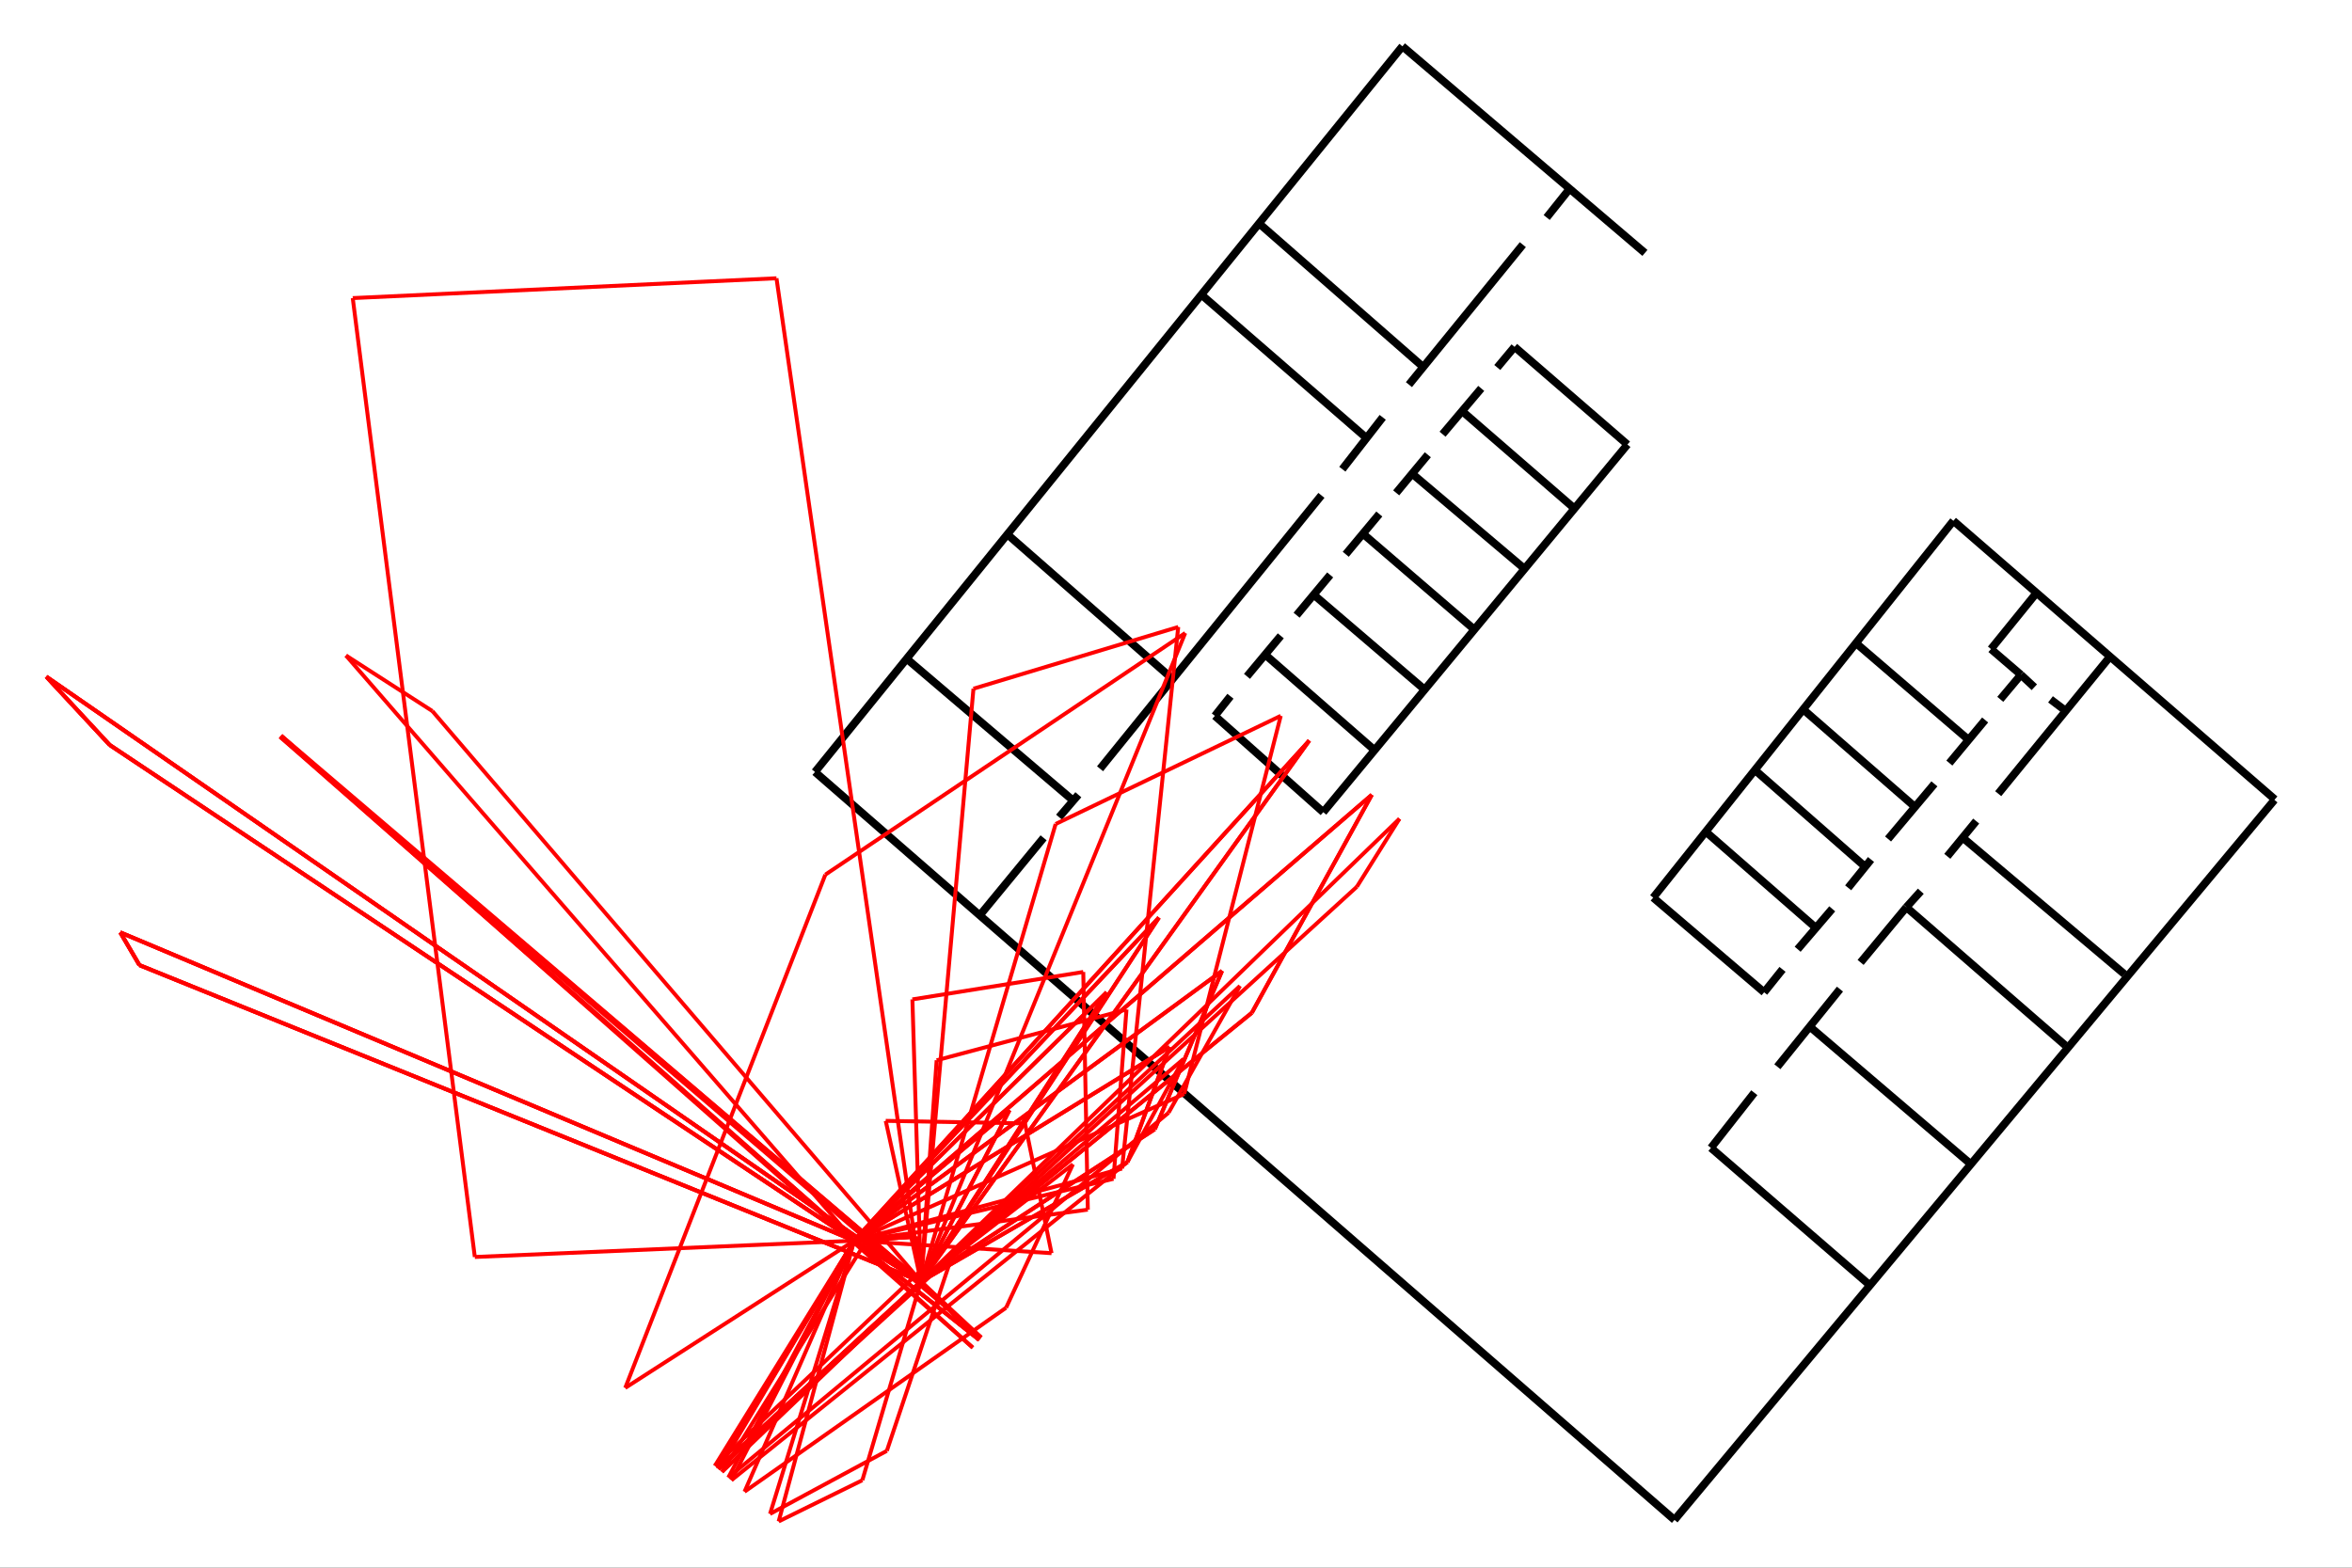 <?xml version="1.0" encoding="utf-8"?>
<svg xmlns="http://www.w3.org/2000/svg" xmlns:xlink="http://www.w3.org/1999/xlink" width="600" height="400" viewBox="0 0 600 400">
<rect x="0" y="0" width="600" height="400" fill="#333333" stroke="none"/>
<defs>
  <clipPath id="clip00">
    <rect x="0" y="0" width="600" height="400"/>
  </clipPath>
</defs>
<polygon clip-path="url(#clip1300)" points="
0,400 600,400 600,0 0,0 
  " fill="#ffffff" fill-opacity="1"/>
<defs>
  <clipPath id="clip01">
    <rect x="120" y="0" width="421" height="400"/>
  </clipPath>
</defs>
<polygon clip-path="url(#clip1300)" points="
11.811,388.189 580.315,388.189 580.315,11.811 11.811,11.811 
  " fill="#ffffff" fill-opacity="1"/>
<defs>
  <clipPath id="clip02">
    <rect x="11" y="11" width="570" height="377"/>
  </clipPath>
</defs>
<polyline clip-path="url(#clip1300)" style="stroke:#000000; stroke-width:1; stroke-opacity:0; fill:none" points="
  11.811,388.189 580.315,388.189 
  "/>
<polyline clip-path="url(#clip1300)" style="stroke:#000000; stroke-width:1; stroke-opacity:0; fill:none" points="
  11.811,388.189 11.811,11.811 
  "/>
<polyline clip-path="url(#clip1302)" style="stroke:#000000; stroke-width:2; stroke-opacity:1; fill:none" points="
  427.168,387.809 207.907,196.967 
  "/>
<polyline clip-path="url(#clip1302)" style="stroke:#000000; stroke-width:2; stroke-opacity:1; fill:none" points="
  207.907,196.967 357.759,11.811 
  "/>
<polyline clip-path="url(#clip1302)" style="stroke:#000000; stroke-width:2; stroke-opacity:1; fill:none" points="
  357.759,11.811 419.621,64.532 
  "/>
<polyline clip-path="url(#clip1302)" style="stroke:#000000; stroke-width:2; stroke-opacity:1; fill:none" points="
  427.168,387.809 580.216,204.098 
  "/>
<polyline clip-path="url(#clip1302)" style="stroke:#000000; stroke-width:2; stroke-opacity:1; fill:none" points="
  580.315,203.967 498.311,132.883 
  "/>
<polyline clip-path="url(#clip1302)" style="stroke:#000000; stroke-width:2; stroke-opacity:1; fill:none" points="
  498.311,132.883 421.736,229.034 
  "/>
<polyline clip-path="url(#clip1302)" style="stroke:#000000; stroke-width:2; stroke-opacity:1; fill:none" points="
  421.736,229.034 450.033,253.185 
  "/>
<polyline clip-path="url(#clip1302)" style="stroke:#000000; stroke-width:2; stroke-opacity:1; fill:none" points="
  515.539,172.17 507.904,165.607 
  "/>
<polyline clip-path="url(#clip1302)" style="stroke:#000000; stroke-width:2; stroke-opacity:1; fill:none" points="
  507.904,165.607 519.486,151.317 
  "/>
<polyline clip-path="url(#clip1302)" style="stroke:#000000; stroke-width:2; stroke-opacity:1; fill:none" points="
  473.504,164.131 502.112,188.702 
  "/>
<polyline clip-path="url(#clip1302)" style="stroke:#000000; stroke-width:2; stroke-opacity:1; fill:none" points="
  460.165,181.162 488.071,205.506 
  "/>
<polyline clip-path="url(#clip1302)" style="stroke:#000000; stroke-width:2; stroke-opacity:1; fill:none" points="
  447.615,196.422 475.785,221.129 
  "/>
<polyline clip-path="url(#clip1302)" style="stroke:#000000; stroke-width:2; stroke-opacity:1; fill:none" points="
  435.066,212.137 463.148,236.662 
  "/>
<polyline clip-path="url(#clip1302)" style="stroke:#000000; stroke-width:2; stroke-opacity:1; fill:none" points="
  436.47,292.888 476.926,327.859 
  "/>
<polyline clip-path="url(#clip1302)" style="stroke:#000000; stroke-width:2; stroke-opacity:1; fill:none" points="
  486.316,231.484 526.86,266.728 
  "/>
<polyline clip-path="url(#clip1302)" style="stroke:#000000; stroke-width:2; stroke-opacity:1; fill:none" points="
  501.059,214.044 541.954,248.561 
  "/>
<polyline clip-path="url(#clip1302)" style="stroke:#000000; stroke-width:2; stroke-opacity:1; fill:none" points="
  321.21,57.028 362.91,93.511 
  "/>
<polyline clip-path="url(#clip1302)" style="stroke:#000000; stroke-width:2; stroke-opacity:1; fill:none" points="
  306.565,75.269 348.141,111.366 
  "/>
<polyline clip-path="url(#clip1302)" style="stroke:#000000; stroke-width:2; stroke-opacity:1; fill:none" points="
  256.922,136.287 298.87,173.026 
  "/>
<polyline clip-path="url(#clip1302)" style="stroke:#000000; stroke-width:2; stroke-opacity:1; fill:none" points="
  337.568,207.232 415.159,113.422 
  "/>
<polyline clip-path="url(#clip1302)" style="stroke:#000000; stroke-width:2; stroke-opacity:1; fill:none" points="
  386.366,88.501 415.159,113.422 
  "/>
<polyline clip-path="url(#clip1302)" style="stroke:#000000; stroke-width:2; stroke-opacity:1; fill:none" points="
  309.916,182.661 337.568,207.232 
  "/>
<polyline clip-path="url(#clip1302)" style="stroke:#000000; stroke-width:2; stroke-opacity:1; fill:none" points="
  322.699,166.989 350.499,191.268 
  "/>
<polyline clip-path="url(#clip1302)" style="stroke:#000000; stroke-width:2; stroke-opacity:1; fill:none" points="
  335.234,151.831 363.158,175.724 
  "/>
<polyline clip-path="url(#clip1302)" style="stroke:#000000; stroke-width:2; stroke-opacity:1; fill:none" points="
  348.265,136.673 376.189,160.694 
  "/>
<polyline clip-path="url(#clip1302)" style="stroke:#000000; stroke-width:2; stroke-opacity:1; fill:none" points="
  360.648,121.212 388.555,144.829 
  "/>
<polyline clip-path="url(#clip1302)" style="stroke:#000000; stroke-width:2; stroke-opacity:1; fill:none" points="
  373.335,105.2 401.631,129.736 
  "/>
<polyline clip-path="url(#clip1302)" style="stroke:#000000; stroke-width:2; stroke-opacity:1; fill:none" points="
  250.074,233.392 266.222,213.772 
  "/>
<polyline clip-path="url(#clip1302)" style="stroke:#000000; stroke-width:2; stroke-opacity:1; fill:none" points="
  270.171,208.503 275.085,202.781 
  "/>
<polyline clip-path="url(#clip1302)" style="stroke:#000000; stroke-width:2; stroke-opacity:1; fill:none" points="
  280.627,196.149 337.095,126.396 
  "/>
<polyline clip-path="url(#clip1302)" style="stroke:#000000; stroke-width:2; stroke-opacity:1; fill:none" points="
  273.461,204.007 231.294,168.082 
  "/>
<polyline clip-path="url(#clip1302)" style="stroke:#000000; stroke-width:2; stroke-opacity:1; fill:none" points="
  342.432,119.716 352.733,106.485 
  "/>
<polyline clip-path="url(#clip1302)" style="stroke:#000000; stroke-width:2; stroke-opacity:1; fill:none" points="
  359.419,98.14 388.476,62.424 
  "/>
<polyline clip-path="url(#clip1302)" style="stroke:#000000; stroke-width:2; stroke-opacity:1; fill:none" points="
  400.402,48.181 394.566,55.494 
  "/>
<polyline clip-path="url(#clip1302)" style="stroke:#000000; stroke-width:2; stroke-opacity:1; fill:none" points="
  381.96,93.768 386.366,88.501 
  "/>
<polyline clip-path="url(#clip1302)" style="stroke:#000000; stroke-width:2; stroke-opacity:1; fill:none" points="
  367.998,110.788 377.865,99.099 
  "/>
<polyline clip-path="url(#clip1302)" style="stroke:#000000; stroke-width:2; stroke-opacity:1; fill:none" points="
  356.172,125.754 364.246,116.034 
  "/>
<polyline clip-path="url(#clip1302)" style="stroke:#000000; stroke-width:2; stroke-opacity:1; fill:none" points="
  343.301,141.426 351.864,131.149 
  "/>
<polyline clip-path="url(#clip1302)" style="stroke:#000000; stroke-width:2; stroke-opacity:1; fill:none" points="
  330.766,156.969 339.329,146.692 
  "/>
<polyline clip-path="url(#clip1302)" style="stroke:#000000; stroke-width:2; stroke-opacity:1; fill:none" points="
  309.916,182.661 313.887,177.651 
  "/>
<polyline clip-path="url(#clip1302)" style="stroke:#000000; stroke-width:2; stroke-opacity:1; fill:none" points="
  318.107,172.577 326.732,162.236 
  "/>
<polyline clip-path="url(#clip1302)" style="stroke:#000000; stroke-width:2; stroke-opacity:1; fill:none" points="
  436.47,292.888 447.528,278.809 
  "/>
<polyline clip-path="url(#clip1302)" style="stroke:#000000; stroke-width:2; stroke-opacity:1; fill:none" points="
  453.407,272.178 469.379,252.376 
  "/>
<polyline clip-path="url(#clip1302)" style="stroke:#000000; stroke-width:2; stroke-opacity:1; fill:none" points="
  474.645,245.564 486.316,231.484 
  "/>
<polyline clip-path="url(#clip1302)" style="stroke:#000000; stroke-width:2; stroke-opacity:1; fill:none" points="
  461.744,262.004 502.406,296.732 
  "/>
<polyline clip-path="url(#clip1302)" style="stroke:#000000; stroke-width:2; stroke-opacity:1; fill:none" points="
  454.724,247.335 450.033,253.185 
  "/>
<polyline clip-path="url(#clip1302)" style="stroke:#000000; stroke-width:2; stroke-opacity:1; fill:none" points="
  458.585,242.203 467.405,231.893 
  "/>
<polyline clip-path="url(#clip1302)" style="stroke:#000000; stroke-width:2; stroke-opacity:1; fill:none" points="
  471.472,226.529 477.305,219.304 
  "/>
<polyline clip-path="url(#clip1302)" style="stroke:#000000; stroke-width:2; stroke-opacity:1; fill:none" points="
  481.649,214.069 493.47,200.003 
  "/>
<polyline clip-path="url(#clip1302)" style="stroke:#000000; stroke-width:2; stroke-opacity:1; fill:none" points="
  497.286,194.697 506.413,183.706 
  "/>
<polyline clip-path="url(#clip1302)" style="stroke:#000000; stroke-width:2; stroke-opacity:1; fill:none" points="
  510.274,178.437 515.539,172.17 
  "/>
<polyline clip-path="url(#clip1302)" style="stroke:#000000; stroke-width:2; stroke-opacity:1; fill:none" points="
  518.962,175.349 515.539,172.17 
  "/>
<polyline clip-path="url(#clip1302)" style="stroke:#000000; stroke-width:2; stroke-opacity:1; fill:none" points="
  523.086,178.437 526.684,181.162 
  "/>
<polyline clip-path="url(#clip1302)" style="stroke:#000000; stroke-width:2; stroke-opacity:1; fill:none" points="
  509.747,202.508 538.268,167.537 
  "/>
<polyline clip-path="url(#clip1302)" style="stroke:#000000; stroke-width:2; stroke-opacity:1; fill:none" points="
  504.131,209.503 496.759,218.495 
  "/>
<polyline clip-path="url(#clip1302)" style="stroke:#000000; stroke-width:2; stroke-opacity:1; fill:none" points="
  490.002,227.397 486.316,231.484 
  "/>
<polyline clip-path="url(#clip1302)" style="stroke:#ff0000; stroke-width:1; stroke-opacity:1; fill:none" points="
  217.896,316.569 234.942,326.975 
  "/>
<polyline clip-path="url(#clip1302)" style="stroke:#ff0000; stroke-width:1; stroke-opacity:1; fill:none" points="
  217.896,316.569 183.122,374.682 
  "/>
<polyline clip-path="url(#clip1302)" style="stroke:#ff0000; stroke-width:1; stroke-opacity:1; fill:none" points="
  183.122,374.682 234.942,326.975 
  "/>
<polyline clip-path="url(#clip1302)" style="stroke:#ff0000; stroke-width:1; stroke-opacity:1; fill:none" points="
  217.896,316.569 249.814,341.883 
  "/>
<polyline clip-path="url(#clip1302)" style="stroke:#ff0000; stroke-width:1; stroke-opacity:1; fill:none" points="
  249.814,341.883 234.942,326.975 
  "/>
<polyline clip-path="url(#clip1302)" style="stroke:#ff0000; stroke-width:1; stroke-opacity:1; fill:none" points="
  217.896,316.569 233.654,315.537 
  "/>
<polyline clip-path="url(#clip1302)" style="stroke:#ff0000; stroke-width:1; stroke-opacity:1; fill:none" points="
  233.654,315.537 234.942,326.975 
  "/>
<polyline clip-path="url(#clip1302)" style="stroke:#ff0000; stroke-width:1; stroke-opacity:1; fill:none" points="
  217.896,316.569 71.702,187.689 
  "/>
<polyline clip-path="url(#clip1302)" style="stroke:#ff0000; stroke-width:1; stroke-opacity:1; fill:none" points="
  71.702,187.689 234.942,326.975 
  "/>
<polyline clip-path="url(#clip1302)" style="stroke:#ff0000; stroke-width:1; stroke-opacity:1; fill:none" points="
  217.896,316.569 226.419,321.772 
  "/>
<polyline clip-path="url(#clip1302)" style="stroke:#ff0000; stroke-width:1; stroke-opacity:1; fill:none" points="
  226.419,321.772 234.942,326.975 
  "/>
<polyline clip-path="url(#clip1302)" style="stroke:#ff0000; stroke-width:1; stroke-opacity:1; fill:none" points="
  217.896,316.569 226.419,321.772 
  "/>
<polyline clip-path="url(#clip1302)" style="stroke:#ff0000; stroke-width:1; stroke-opacity:1; fill:none" points="
  226.419,321.772 234.942,326.975 
  "/>
<polyline clip-path="url(#clip1302)" style="stroke:#ff0000; stroke-width:1; stroke-opacity:1; fill:none" points="
  217.896,316.569 198.64,388.189 
  "/>
<polyline clip-path="url(#clip1302)" style="stroke:#ff0000; stroke-width:1; stroke-opacity:1; fill:none" points="
  198.64,388.189 219.99,377.682 
  "/>
<polyline clip-path="url(#clip1302)" style="stroke:#ff0000; stroke-width:1; stroke-opacity:1; fill:none" points="
  219.99,377.682 234.942,326.975 
  "/>
<polyline clip-path="url(#clip1302)" style="stroke:#ff0000; stroke-width:1; stroke-opacity:1; fill:none" points="
  217.896,316.569 182.357,374.016 
  "/>
<polyline clip-path="url(#clip1302)" style="stroke:#ff0000; stroke-width:1; stroke-opacity:1; fill:none" points="
  182.357,374.016 239.063,320.212 
  "/>
<polyline clip-path="url(#clip1302)" style="stroke:#ff0000; stroke-width:1; stroke-opacity:1; fill:none" points="
  239.063,320.212 234.942,326.975 
  "/>
<polyline clip-path="url(#clip1302)" style="stroke:#ff0000; stroke-width:1; stroke-opacity:1; fill:none" points="
  217.896,316.569 183.122,374.682 
  "/>
<polyline clip-path="url(#clip1302)" style="stroke:#ff0000; stroke-width:1; stroke-opacity:1; fill:none" points="
  183.122,374.682 184.359,373.543 
  "/>
<polyline clip-path="url(#clip1302)" style="stroke:#ff0000; stroke-width:1; stroke-opacity:1; fill:none" points="
  184.359,373.543 234.942,326.975 
  "/>
<polyline clip-path="url(#clip1302)" style="stroke:#ff0000; stroke-width:1; stroke-opacity:1; fill:none" points="
  217.896,316.569 183.122,374.682 
  "/>
<polyline clip-path="url(#clip1302)" style="stroke:#ff0000; stroke-width:1; stroke-opacity:1; fill:none" points="
  183.122,374.682 184.359,373.543 
  "/>
<polyline clip-path="url(#clip1302)" style="stroke:#ff0000; stroke-width:1; stroke-opacity:1; fill:none" points="
  184.359,373.543 234.942,326.975 
  "/>
<polyline clip-path="url(#clip1302)" style="stroke:#ff0000; stroke-width:1; stroke-opacity:1; fill:none" points="
  217.896,316.569 248.164,343.863 
  "/>
<polyline clip-path="url(#clip1302)" style="stroke:#ff0000; stroke-width:1; stroke-opacity:1; fill:none" points="
  248.164,343.863 71.564,187.859 
  "/>
<polyline clip-path="url(#clip1302)" style="stroke:#ff0000; stroke-width:1; stroke-opacity:1; fill:none" points="
  71.564,187.859 234.942,326.975 
  "/>
<polyline clip-path="url(#clip1302)" style="stroke:#ff0000; stroke-width:1; stroke-opacity:1; fill:none" points="
  217.896,316.569 225.882,308.818 
  "/>
<polyline clip-path="url(#clip1302)" style="stroke:#ff0000; stroke-width:1; stroke-opacity:1; fill:none" points="
  225.882,308.818 184.165,375.59 
  "/>
<polyline clip-path="url(#clip1302)" style="stroke:#ff0000; stroke-width:1; stroke-opacity:1; fill:none" points="
  184.165,375.59 234.942,326.975 
  "/>
<polyline clip-path="url(#clip1302)" style="stroke:#ff0000; stroke-width:1; stroke-opacity:1; fill:none" points="
  217.896,316.569 30.677,237.905 
  "/>
<polyline clip-path="url(#clip1302)" style="stroke:#ff0000; stroke-width:1; stroke-opacity:1; fill:none" points="
  30.677,237.905 35.571,246.255 
  "/>
<polyline clip-path="url(#clip1302)" style="stroke:#ff0000; stroke-width:1; stroke-opacity:1; fill:none" points="
  35.571,246.255 234.942,326.975 
  "/>
<polyline clip-path="url(#clip1302)" style="stroke:#ff0000; stroke-width:1; stroke-opacity:1; fill:none" points="
  217.896,316.569 71.448,188.003 
  "/>
<polyline clip-path="url(#clip1302)" style="stroke:#ff0000; stroke-width:1; stroke-opacity:1; fill:none" points="
  71.448,188.003 250.323,341.271 
  "/>
<polyline clip-path="url(#clip1302)" style="stroke:#ff0000; stroke-width:1; stroke-opacity:1; fill:none" points="
  250.323,341.271 234.942,326.975 
  "/>
<polyline clip-path="url(#clip1302)" style="stroke:#ff0000; stroke-width:1; stroke-opacity:1; fill:none" points="
  217.896,316.569 88.251,167.246 
  "/>
<polyline clip-path="url(#clip1302)" style="stroke:#ff0000; stroke-width:1; stroke-opacity:1; fill:none" points="
  88.251,167.246 110.3,181.433 
  "/>
<polyline clip-path="url(#clip1302)" style="stroke:#ff0000; stroke-width:1; stroke-opacity:1; fill:none" points="
  110.3,181.433 234.942,326.975 
  "/>
<polyline clip-path="url(#clip1302)" style="stroke:#ff0000; stroke-width:1; stroke-opacity:1; fill:none" points="
  217.896,316.569 27.982,190.079 
  "/>
<polyline clip-path="url(#clip1302)" style="stroke:#ff0000; stroke-width:1; stroke-opacity:1; fill:none" points="
  27.982,190.079 11.811,172.652 
  "/>
<polyline clip-path="url(#clip1302)" style="stroke:#ff0000; stroke-width:1; stroke-opacity:1; fill:none" points="
  11.811,172.652 234.942,326.975 
  "/>
<polyline clip-path="url(#clip1302)" style="stroke:#ff0000; stroke-width:1; stroke-opacity:1; fill:none" points="
  217.896,316.569 242.072,335.743 
  "/>
<polyline clip-path="url(#clip1302)" style="stroke:#ff0000; stroke-width:1; stroke-opacity:1; fill:none" points="
  242.072,335.743 249.814,341.883 
  "/>
<polyline clip-path="url(#clip1302)" style="stroke:#ff0000; stroke-width:1; stroke-opacity:1; fill:none" points="
  249.814,341.883 234.942,326.975 
  "/>
<polyline clip-path="url(#clip1302)" style="stroke:#ff0000; stroke-width:1; stroke-opacity:1; fill:none" points="
  217.896,316.569 332.892,190.178 
  "/>
<polyline clip-path="url(#clip1302)" style="stroke:#ff0000; stroke-width:1; stroke-opacity:1; fill:none" points="
  332.892,190.178 334.003,188.957 
  "/>
<polyline clip-path="url(#clip1302)" style="stroke:#ff0000; stroke-width:1; stroke-opacity:1; fill:none" points="
  334.003,188.957 234.942,326.975 
  "/>
<polyline clip-path="url(#clip1302)" style="stroke:#ff0000; stroke-width:1; stroke-opacity:1; fill:none" points="
  217.896,316.569 231.327,315.689 
  "/>
<polyline clip-path="url(#clip1302)" style="stroke:#ff0000; stroke-width:1; stroke-opacity:1; fill:none" points="
  231.327,315.689 233.654,315.537 
  "/>
<polyline clip-path="url(#clip1302)" style="stroke:#ff0000; stroke-width:1; stroke-opacity:1; fill:none" points="
  233.654,315.537 234.942,326.975 
  "/>
<polyline clip-path="url(#clip1302)" style="stroke:#ff0000; stroke-width:1; stroke-opacity:1; fill:none" points="
  217.896,316.569 281.118,254.357 
  "/>
<polyline clip-path="url(#clip1302)" style="stroke:#ff0000; stroke-width:1; stroke-opacity:1; fill:none" points="
  281.118,254.357 282.308,253.186 
  "/>
<polyline clip-path="url(#clip1302)" style="stroke:#ff0000; stroke-width:1; stroke-opacity:1; fill:none" points="
  282.308,253.186 234.942,326.975 
  "/>
<polyline clip-path="url(#clip1302)" style="stroke:#ff0000; stroke-width:1; stroke-opacity:1; fill:none" points="
  217.896,316.569 294.598,235.231 
  "/>
<polyline clip-path="url(#clip1302)" style="stroke:#ff0000; stroke-width:1; stroke-opacity:1; fill:none" points="
  294.598,235.231 295.643,234.123 
  "/>
<polyline clip-path="url(#clip1302)" style="stroke:#ff0000; stroke-width:1; stroke-opacity:1; fill:none" points="
  295.643,234.123 234.942,326.975 
  "/>
<polyline clip-path="url(#clip1302)" style="stroke:#ff0000; stroke-width:1; stroke-opacity:1; fill:none" points="
  217.896,316.569 256.297,284.291 
  "/>
<polyline clip-path="url(#clip1302)" style="stroke:#ff0000; stroke-width:1; stroke-opacity:1; fill:none" points="
  256.297,284.291 257.522,283.262 
  "/>
<polyline clip-path="url(#clip1302)" style="stroke:#ff0000; stroke-width:1; stroke-opacity:1; fill:none" points="
  257.522,283.262 234.942,326.975 
  "/>
<polyline clip-path="url(#clip1302)" style="stroke:#ff0000; stroke-width:1; stroke-opacity:1; fill:none" points="
  217.896,316.569 242.072,335.743 
  "/>
<polyline clip-path="url(#clip1302)" style="stroke:#ff0000; stroke-width:1; stroke-opacity:1; fill:none" points="
  242.072,335.743 249.814,341.883 
  "/>
<polyline clip-path="url(#clip1302)" style="stroke:#ff0000; stroke-width:1; stroke-opacity:1; fill:none" points="
  249.814,341.883 234.942,326.975 
  "/>
<polyline clip-path="url(#clip1302)" style="stroke:#ff0000; stroke-width:1; stroke-opacity:1; fill:none" points="
  217.896,316.569 332.892,190.178 
  "/>
<polyline clip-path="url(#clip1302)" style="stroke:#ff0000; stroke-width:1; stroke-opacity:1; fill:none" points="
  332.892,190.178 334.003,188.957 
  "/>
<polyline clip-path="url(#clip1302)" style="stroke:#ff0000; stroke-width:1; stroke-opacity:1; fill:none" points="
  334.003,188.957 234.942,326.975 
  "/>
<polyline clip-path="url(#clip1302)" style="stroke:#ff0000; stroke-width:1; stroke-opacity:1; fill:none" points="
  217.896,316.569 231.327,315.689 
  "/>
<polyline clip-path="url(#clip1302)" style="stroke:#ff0000; stroke-width:1; stroke-opacity:1; fill:none" points="
  231.327,315.689 233.654,315.537 
  "/>
<polyline clip-path="url(#clip1302)" style="stroke:#ff0000; stroke-width:1; stroke-opacity:1; fill:none" points="
  233.654,315.537 234.942,326.975 
  "/>
<polyline clip-path="url(#clip1302)" style="stroke:#ff0000; stroke-width:1; stroke-opacity:1; fill:none" points="
  217.896,316.569 281.118,254.357 
  "/>
<polyline clip-path="url(#clip1302)" style="stroke:#ff0000; stroke-width:1; stroke-opacity:1; fill:none" points="
  281.118,254.357 282.308,253.186 
  "/>
<polyline clip-path="url(#clip1302)" style="stroke:#ff0000; stroke-width:1; stroke-opacity:1; fill:none" points="
  282.308,253.186 234.942,326.975 
  "/>
<polyline clip-path="url(#clip1302)" style="stroke:#ff0000; stroke-width:1; stroke-opacity:1; fill:none" points="
  217.896,316.569 294.598,235.231 
  "/>
<polyline clip-path="url(#clip1302)" style="stroke:#ff0000; stroke-width:1; stroke-opacity:1; fill:none" points="
  294.598,235.231 295.643,234.123 
  "/>
<polyline clip-path="url(#clip1302)" style="stroke:#ff0000; stroke-width:1; stroke-opacity:1; fill:none" points="
  295.643,234.123 234.942,326.975 
  "/>
<polyline clip-path="url(#clip1302)" style="stroke:#ff0000; stroke-width:1; stroke-opacity:1; fill:none" points="
  217.896,316.569 256.297,284.291 
  "/>
<polyline clip-path="url(#clip1302)" style="stroke:#ff0000; stroke-width:1; stroke-opacity:1; fill:none" points="
  256.297,284.291 257.522,283.262 
  "/>
<polyline clip-path="url(#clip1302)" style="stroke:#ff0000; stroke-width:1; stroke-opacity:1; fill:none" points="
  257.522,283.262 234.942,326.975 
  "/>
<polyline clip-path="url(#clip1302)" style="stroke:#ff0000; stroke-width:1; stroke-opacity:1; fill:none" points="
  217.896,316.569 121.126,320.721 
  "/>
<polyline clip-path="url(#clip1302)" style="stroke:#ff0000; stroke-width:1; stroke-opacity:1; fill:none" points="
  121.126,320.721 89.986,76.059 
  "/>
<polyline clip-path="url(#clip1302)" style="stroke:#ff0000; stroke-width:1; stroke-opacity:1; fill:none" points="
  89.986,76.059 198.082,71 
  "/>
<polyline clip-path="url(#clip1302)" style="stroke:#ff0000; stroke-width:1; stroke-opacity:1; fill:none" points="
  198.082,71 234.942,326.975 
  "/>
<polyline clip-path="url(#clip1302)" style="stroke:#ff0000; stroke-width:1; stroke-opacity:1; fill:none" points="
  217.896,316.569 183.338,374.87 
  "/>
<polyline clip-path="url(#clip1302)" style="stroke:#ff0000; stroke-width:1; stroke-opacity:1; fill:none" points="
  183.338,374.87 346.137,226.262 
  "/>
<polyline clip-path="url(#clip1302)" style="stroke:#ff0000; stroke-width:1; stroke-opacity:1; fill:none" points="
  346.137,226.262 357.01,208.9 
  "/>
<polyline clip-path="url(#clip1302)" style="stroke:#ff0000; stroke-width:1; stroke-opacity:1; fill:none" points="
  357.01,208.9 234.942,326.975 
  "/>
<polyline clip-path="url(#clip1302)" style="stroke:#ff0000; stroke-width:1; stroke-opacity:1; fill:none" points="
  217.896,316.569 196.439,386.273 
  "/>
<polyline clip-path="url(#clip1302)" style="stroke:#ff0000; stroke-width:1; stroke-opacity:1; fill:none" points="
  196.439,386.273 226.238,370.181 
  "/>
<polyline clip-path="url(#clip1302)" style="stroke:#ff0000; stroke-width:1; stroke-opacity:1; fill:none" points="
  226.238,370.181 242.078,322.819 
  "/>
<polyline clip-path="url(#clip1302)" style="stroke:#ff0000; stroke-width:1; stroke-opacity:1; fill:none" points="
  242.078,322.819 234.942,326.975 
  "/>
<polyline clip-path="url(#clip1302)" style="stroke:#ff0000; stroke-width:1; stroke-opacity:1; fill:none" points="
  217.896,316.569 186.577,377.689 
  "/>
<polyline clip-path="url(#clip1302)" style="stroke:#ff0000; stroke-width:1; stroke-opacity:1; fill:none" points="
  186.577,377.689 287.61,296.514 
  "/>
<polyline clip-path="url(#clip1302)" style="stroke:#ff0000; stroke-width:1; stroke-opacity:1; fill:none" points="
  287.61,296.514 301.903,270.219 
  "/>
<polyline clip-path="url(#clip1302)" style="stroke:#ff0000; stroke-width:1; stroke-opacity:1; fill:none" points="
  301.903,270.219 234.942,326.975 
  "/>
<polyline clip-path="url(#clip1302)" style="stroke:#ff0000; stroke-width:1; stroke-opacity:1; fill:none" points="
  217.896,316.569 185.789,377.003 
  "/>
<polyline clip-path="url(#clip1302)" style="stroke:#ff0000; stroke-width:1; stroke-opacity:1; fill:none" points="
  185.789,377.003 298.11,283.911 
  "/>
<polyline clip-path="url(#clip1302)" style="stroke:#ff0000; stroke-width:1; stroke-opacity:1; fill:none" points="
  298.11,283.911 316.315,251.571 
  "/>
<polyline clip-path="url(#clip1302)" style="stroke:#ff0000; stroke-width:1; stroke-opacity:1; fill:none" points="
  316.315,251.571 234.942,326.975 
  "/>
<polyline clip-path="url(#clip1302)" style="stroke:#ff0000; stroke-width:1; stroke-opacity:1; fill:none" points="
  217.896,316.569 189.931,380.608 
  "/>
<polyline clip-path="url(#clip1302)" style="stroke:#ff0000; stroke-width:1; stroke-opacity:1; fill:none" points="
  189.931,380.608 256.657,333.668 
  "/>
<polyline clip-path="url(#clip1302)" style="stroke:#ff0000; stroke-width:1; stroke-opacity:1; fill:none" points="
  256.657,333.668 273.703,297.081 
  "/>
<polyline clip-path="url(#clip1302)" style="stroke:#ff0000; stroke-width:1; stroke-opacity:1; fill:none" points="
  273.703,297.081 234.942,326.975 
  "/>
<polyline clip-path="url(#clip1302)" style="stroke:#ff0000; stroke-width:1; stroke-opacity:1; fill:none" points="
  217.896,316.569 159.5,354.121 
  "/>
<polyline clip-path="url(#clip1302)" style="stroke:#ff0000; stroke-width:1; stroke-opacity:1; fill:none" points="
  159.5,354.121 210.548,223.166 
  "/>
<polyline clip-path="url(#clip1302)" style="stroke:#ff0000; stroke-width:1; stroke-opacity:1; fill:none" points="
  210.548,223.166 302.35,161.519 
  "/>
<polyline clip-path="url(#clip1302)" style="stroke:#ff0000; stroke-width:1; stroke-opacity:1; fill:none" points="
  302.35,161.519 234.942,326.975 
  "/>
<polyline clip-path="url(#clip1302)" style="stroke:#ff0000; stroke-width:1; stroke-opacity:1; fill:none" points="
  217.896,316.569 286.236,298.163 
  "/>
<polyline clip-path="url(#clip1302)" style="stroke:#ff0000; stroke-width:1; stroke-opacity:1; fill:none" points="
  286.236,298.163 300.569,159.975 
  "/>
<polyline clip-path="url(#clip1302)" style="stroke:#ff0000; stroke-width:1; stroke-opacity:1; fill:none" points="
  300.569,159.975 248.332,175.721 
  "/>
<polyline clip-path="url(#clip1302)" style="stroke:#ff0000; stroke-width:1; stroke-opacity:1; fill:none" points="
  248.332,175.721 234.942,326.975 
  "/>
<polyline clip-path="url(#clip1302)" style="stroke:#ff0000; stroke-width:1; stroke-opacity:1; fill:none" points="
  217.896,316.569 302.105,279.115 
  "/>
<polyline clip-path="url(#clip1302)" style="stroke:#ff0000; stroke-width:1; stroke-opacity:1; fill:none" points="
  302.105,279.115 326.723,182.646 
  "/>
<polyline clip-path="url(#clip1302)" style="stroke:#ff0000; stroke-width:1; stroke-opacity:1; fill:none" points="
  326.723,182.646 269.299,210.243 
  "/>
<polyline clip-path="url(#clip1302)" style="stroke:#ff0000; stroke-width:1; stroke-opacity:1; fill:none" points="
  269.299,210.243 234.942,326.975 
  "/>
<polyline clip-path="url(#clip1302)" style="stroke:#ff0000; stroke-width:1; stroke-opacity:1; fill:none" points="
  217.896,316.569 284.062,300.773 
  "/>
<polyline clip-path="url(#clip1302)" style="stroke:#ff0000; stroke-width:1; stroke-opacity:1; fill:none" points="
  284.062,300.773 287.368,257.585 
  "/>
<polyline clip-path="url(#clip1302)" style="stroke:#ff0000; stroke-width:1; stroke-opacity:1; fill:none" points="
  287.368,257.585 238.942,270.53 
  "/>
<polyline clip-path="url(#clip1302)" style="stroke:#ff0000; stroke-width:1; stroke-opacity:1; fill:none" points="
  238.942,270.53 234.942,326.975 
  "/>
<polyline clip-path="url(#clip1302)" style="stroke:#ff0000; stroke-width:1; stroke-opacity:1; fill:none" points="
  217.896,316.569 277.506,308.643 
  "/>
<polyline clip-path="url(#clip1302)" style="stroke:#ff0000; stroke-width:1; stroke-opacity:1; fill:none" points="
  277.506,308.643 276.343,248.001 
  "/>
<polyline clip-path="url(#clip1302)" style="stroke:#ff0000; stroke-width:1; stroke-opacity:1; fill:none" points="
  276.343,248.001 232.755,254.996 
  "/>
<polyline clip-path="url(#clip1302)" style="stroke:#ff0000; stroke-width:1; stroke-opacity:1; fill:none" points="
  232.755,254.996 234.942,326.975 
  "/>
<polyline clip-path="url(#clip1302)" style="stroke:#ff0000; stroke-width:1; stroke-opacity:1; fill:none" points="
  217.896,316.569 268.249,319.754 
  "/>
<polyline clip-path="url(#clip1302)" style="stroke:#ff0000; stroke-width:1; stroke-opacity:1; fill:none" points="
  268.249,319.754 261.475,286.637 
  "/>
<polyline clip-path="url(#clip1302)" style="stroke:#ff0000; stroke-width:1; stroke-opacity:1; fill:none" points="
  261.475,286.637 225.951,285.99 
  "/>
<polyline clip-path="url(#clip1302)" style="stroke:#ff0000; stroke-width:1; stroke-opacity:1; fill:none" points="
  225.951,285.99 234.942,326.975 
  "/>
<polyline clip-path="url(#clip1302)" style="stroke:#ff0000; stroke-width:1; stroke-opacity:1; fill:none" points="
  217.896,316.569 30.677,237.905 
  "/>
<polyline clip-path="url(#clip1302)" style="stroke:#ff0000; stroke-width:1; stroke-opacity:1; fill:none" points="
  30.677,237.905 35.571,246.255 
  "/>
<polyline clip-path="url(#clip1302)" style="stroke:#ff0000; stroke-width:1; stroke-opacity:1; fill:none" points="
  35.571,246.255 36.776,246.743 
  "/>
<polyline clip-path="url(#clip1302)" style="stroke:#ff0000; stroke-width:1; stroke-opacity:1; fill:none" points="
  36.776,246.743 234.942,326.975 
  "/>
<polyline clip-path="url(#clip1302)" style="stroke:#ff0000; stroke-width:1; stroke-opacity:1; fill:none" points="
  217.896,316.569 30.677,237.905 
  "/>
<polyline clip-path="url(#clip1302)" style="stroke:#ff0000; stroke-width:1; stroke-opacity:1; fill:none" points="
  30.677,237.905 35.571,246.255 
  "/>
<polyline clip-path="url(#clip1302)" style="stroke:#ff0000; stroke-width:1; stroke-opacity:1; fill:none" points="
  35.571,246.255 36.776,246.743 
  "/>
<polyline clip-path="url(#clip1302)" style="stroke:#ff0000; stroke-width:1; stroke-opacity:1; fill:none" points="
  36.776,246.743 234.942,326.975 
  "/>
<polyline clip-path="url(#clip1302)" style="stroke:#ff0000; stroke-width:1; stroke-opacity:1; fill:none" points="
  217.896,316.569 27.982,190.079 
  "/>
<polyline clip-path="url(#clip1302)" style="stroke:#ff0000; stroke-width:1; stroke-opacity:1; fill:none" points="
  27.982,190.079 11.811,172.652 
  "/>
<polyline clip-path="url(#clip1302)" style="stroke:#ff0000; stroke-width:1; stroke-opacity:1; fill:none" points="
  11.811,172.652 19.784,178.166 
  "/>
<polyline clip-path="url(#clip1302)" style="stroke:#ff0000; stroke-width:1; stroke-opacity:1; fill:none" points="
  19.784,178.166 234.942,326.975 
  "/>
<polyline clip-path="url(#clip1302)" style="stroke:#ff0000; stroke-width:1; stroke-opacity:1; fill:none" points="
  217.896,316.569 27.982,190.079 
  "/>
<polyline clip-path="url(#clip1302)" style="stroke:#ff0000; stroke-width:1; stroke-opacity:1; fill:none" points="
  27.982,190.079 11.811,172.652 
  "/>
<polyline clip-path="url(#clip1302)" style="stroke:#ff0000; stroke-width:1; stroke-opacity:1; fill:none" points="
  11.811,172.652 19.784,178.166 
  "/>
<polyline clip-path="url(#clip1302)" style="stroke:#ff0000; stroke-width:1; stroke-opacity:1; fill:none" points="
  19.784,178.166 234.942,326.975 
  "/>
<polyline clip-path="url(#clip1302)" style="stroke:#ff0000; stroke-width:1; stroke-opacity:1; fill:none" points="
  217.896,316.569 348.927,203.676 
  "/>
<polyline clip-path="url(#clip1302)" style="stroke:#ff0000; stroke-width:1; stroke-opacity:1; fill:none" points="
  348.927,203.676 349.959,202.788 
  "/>
<polyline clip-path="url(#clip1302)" style="stroke:#ff0000; stroke-width:1; stroke-opacity:1; fill:none" points="
  349.959,202.788 319.347,258.418 
  "/>
<polyline clip-path="url(#clip1302)" style="stroke:#ff0000; stroke-width:1; stroke-opacity:1; fill:none" points="
  319.347,258.418 234.942,326.975 
  "/>
<polyline clip-path="url(#clip1302)" style="stroke:#ff0000; stroke-width:1; stroke-opacity:1; fill:none" points="
  217.896,316.569 297.117,267.901 
  "/>
<polyline clip-path="url(#clip1302)" style="stroke:#ff0000; stroke-width:1; stroke-opacity:1; fill:none" points="
  297.117,267.901 298.359,267.138 
  "/>
<polyline clip-path="url(#clip1302)" style="stroke:#ff0000; stroke-width:1; stroke-opacity:1; fill:none" points="
  298.359,267.138 287.614,296.509 
  "/>
<polyline clip-path="url(#clip1302)" style="stroke:#ff0000; stroke-width:1; stroke-opacity:1; fill:none" points="
  287.614,296.509 234.942,326.975 
  "/>
<polyline clip-path="url(#clip1302)" style="stroke:#ff0000; stroke-width:1; stroke-opacity:1; fill:none" points="
  217.896,316.569 310.969,248.291 
  "/>
<polyline clip-path="url(#clip1302)" style="stroke:#ff0000; stroke-width:1; stroke-opacity:1; fill:none" points="
  310.969,248.291 311.75,247.718 
  "/>
<polyline clip-path="url(#clip1302)" style="stroke:#ff0000; stroke-width:1; stroke-opacity:1; fill:none" points="
  311.75,247.718 294.598,288.126 
  "/>
<polyline clip-path="url(#clip1302)" style="stroke:#ff0000; stroke-width:1; stroke-opacity:1; fill:none" points="
  294.598,288.126 234.942,326.975 
  "/>
<polyline clip-path="url(#clip1302)" style="stroke:#ff0000; stroke-width:1; stroke-opacity:1; fill:none" points="
  217.896,316.569 348.927,203.676 
  "/>
<polyline clip-path="url(#clip1302)" style="stroke:#ff0000; stroke-width:1; stroke-opacity:1; fill:none" points="
  348.927,203.676 349.959,202.788 
  "/>
<polyline clip-path="url(#clip1302)" style="stroke:#ff0000; stroke-width:1; stroke-opacity:1; fill:none" points="
  349.959,202.788 319.347,258.418 
  "/>
<polyline clip-path="url(#clip1302)" style="stroke:#ff0000; stroke-width:1; stroke-opacity:1; fill:none" points="
  319.347,258.418 234.942,326.975 
  "/>
<polyline clip-path="url(#clip1302)" style="stroke:#ff0000; stroke-width:1; stroke-opacity:1; fill:none" points="
  217.896,316.569 297.117,267.901 
  "/>
<polyline clip-path="url(#clip1302)" style="stroke:#ff0000; stroke-width:1; stroke-opacity:1; fill:none" points="
  297.117,267.901 298.359,267.138 
  "/>
<polyline clip-path="url(#clip1302)" style="stroke:#ff0000; stroke-width:1; stroke-opacity:1; fill:none" points="
  298.359,267.138 287.614,296.509 
  "/>
<polyline clip-path="url(#clip1302)" style="stroke:#ff0000; stroke-width:1; stroke-opacity:1; fill:none" points="
  287.614,296.509 234.942,326.975 
  "/>
<polyline clip-path="url(#clip1302)" style="stroke:#ff0000; stroke-width:1; stroke-opacity:1; fill:none" points="
  217.896,316.569 310.969,248.291 
  "/>
<polyline clip-path="url(#clip1302)" style="stroke:#ff0000; stroke-width:1; stroke-opacity:1; fill:none" points="
  310.969,248.291 311.75,247.718 
  "/>
<polyline clip-path="url(#clip1302)" style="stroke:#ff0000; stroke-width:1; stroke-opacity:1; fill:none" points="
  311.75,247.718 294.598,288.126 
  "/>
<polyline clip-path="url(#clip1302)" style="stroke:#ff0000; stroke-width:1; stroke-opacity:1; fill:none" points="
  294.598,288.126 234.942,326.975 
  "/>
</svg>

